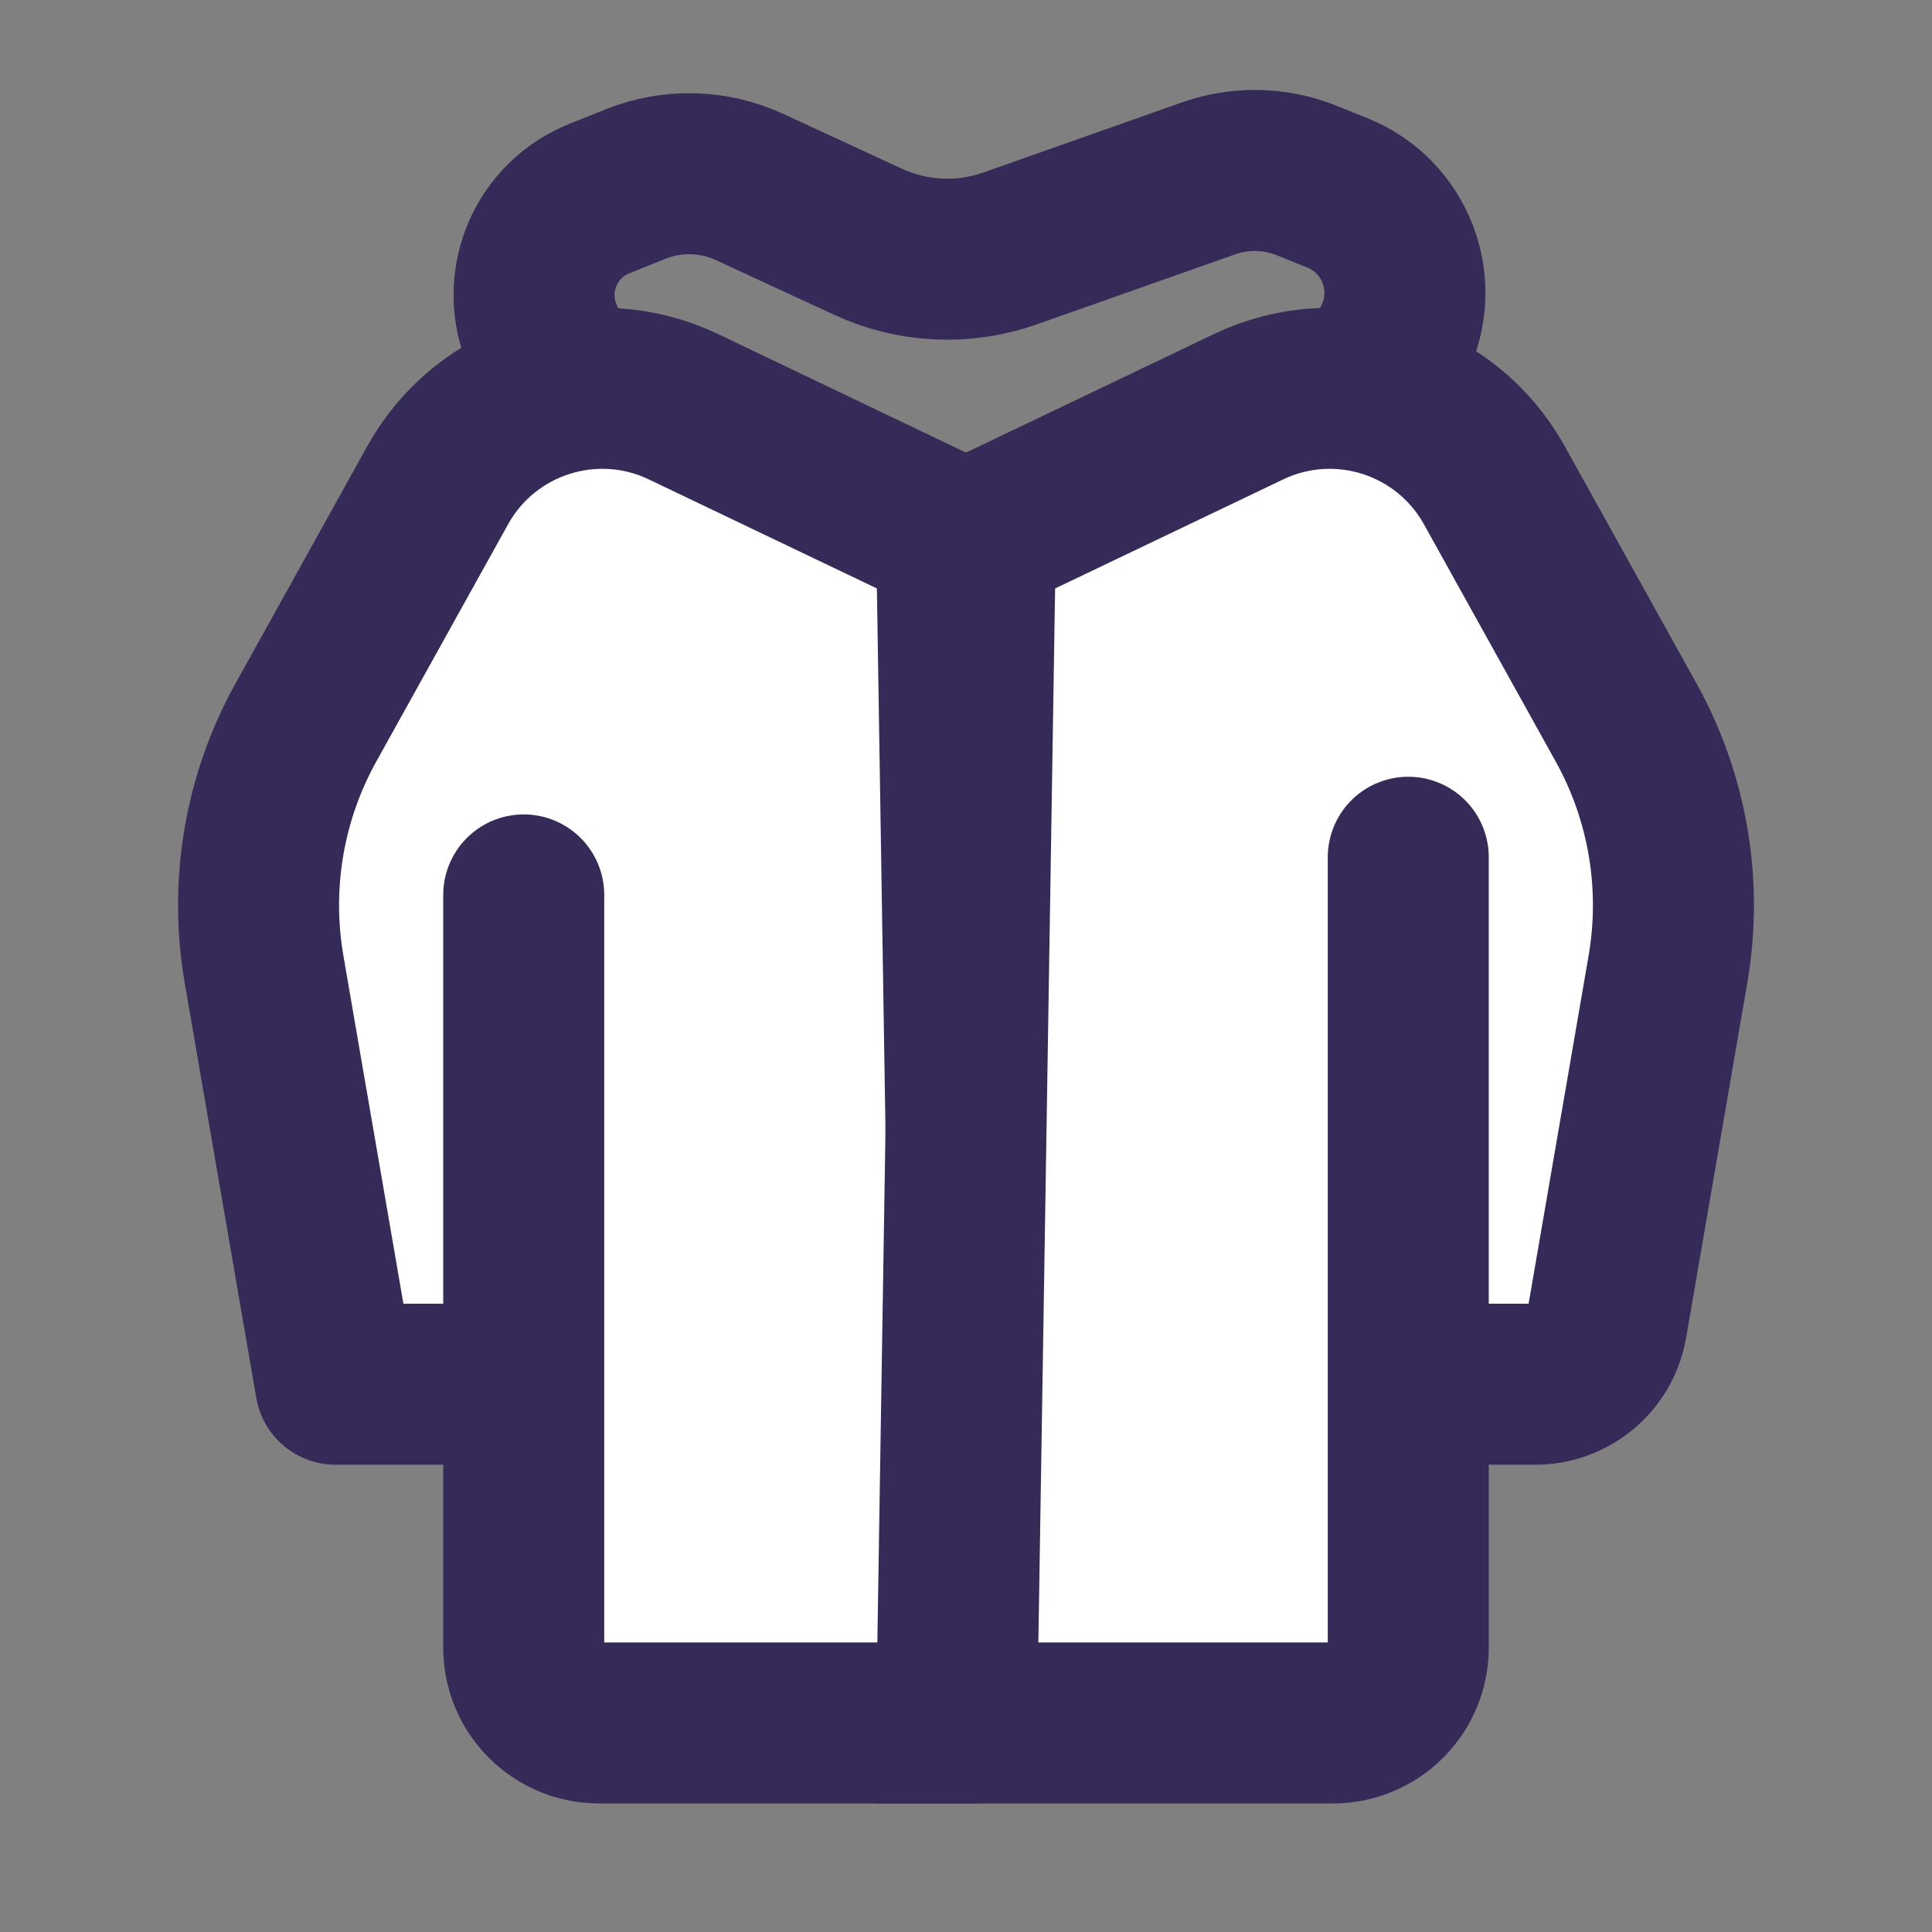 <svg width="24" height="24" viewBox="0 0 24 24" fill="none" xmlns="http://www.w3.org/2000/svg">
<rect x="0" y="0" width="24" height="24" fill="#808080" stroke="none"/>
<path d="M7.896 2.286L7.447 2.466C6.794 2.726 6.47 3.461 6.717 4.119C6.881 4.556 7.22 4.906 7.652 5.083L11.211 6.538C11.79 6.776 12.441 6.77 13.017 6.523L16.441 5.056C16.819 4.894 17.127 4.603 17.311 4.236C17.661 3.536 17.338 2.686 16.611 2.395L16.225 2.24C15.837 2.085 15.406 2.077 15.013 2.216L12.545 3.087C11.971 3.289 11.34 3.26 10.787 3.005L9.309 2.322C8.863 2.117 8.352 2.103 7.896 2.286Z" stroke="#352A58" stroke-width="2"/>
<path d="M8.491 5.053L11.883 6.675L12.117 21.403H7.442C6.925 21.403 6.506 20.984 6.506 20.468V17.195H4.169L3.28 12.04C3.099 10.989 3.282 9.907 3.8 8.975L5.438 6.026C6.039 4.946 7.376 4.52 8.491 5.053Z" fill="white"/>
<path d="M6.506 17.195H4.169L3.28 12.04C3.099 10.989 3.282 9.907 3.8 8.975L5.438 6.026C6.039 4.946 7.376 4.52 8.491 5.053L11.883 6.675L12.117 21.403H7.442C6.925 21.403 6.506 20.984 6.506 20.468V17.195ZM6.506 17.195V11.117" stroke="#352A58" stroke-width="2" stroke-linecap="round" stroke-linejoin="round"/>
<path d="M15.509 5.053L12.117 6.675L11.883 21.403H16.558C17.075 21.403 17.494 20.984 17.494 20.468V17.195H19.073C19.511 17.195 19.886 16.879 19.96 16.448L20.72 12.04C20.901 10.989 20.718 9.907 20.2 8.975L18.562 6.026C17.961 4.946 16.624 4.52 15.509 5.053Z" fill="white"/>
<path d="M17.494 17.195H19.073C19.511 17.195 19.886 16.879 19.96 16.448L20.72 12.04C20.901 10.989 20.718 9.907 20.2 8.975L18.562 6.026C17.961 4.946 16.624 4.52 15.509 5.053L12.117 6.675L11.883 21.403H16.558C17.075 21.403 17.494 20.984 17.494 20.468V17.195ZM17.494 17.195V10.649" stroke="#352A58" stroke-width="2" stroke-linecap="round"/>
</svg>

